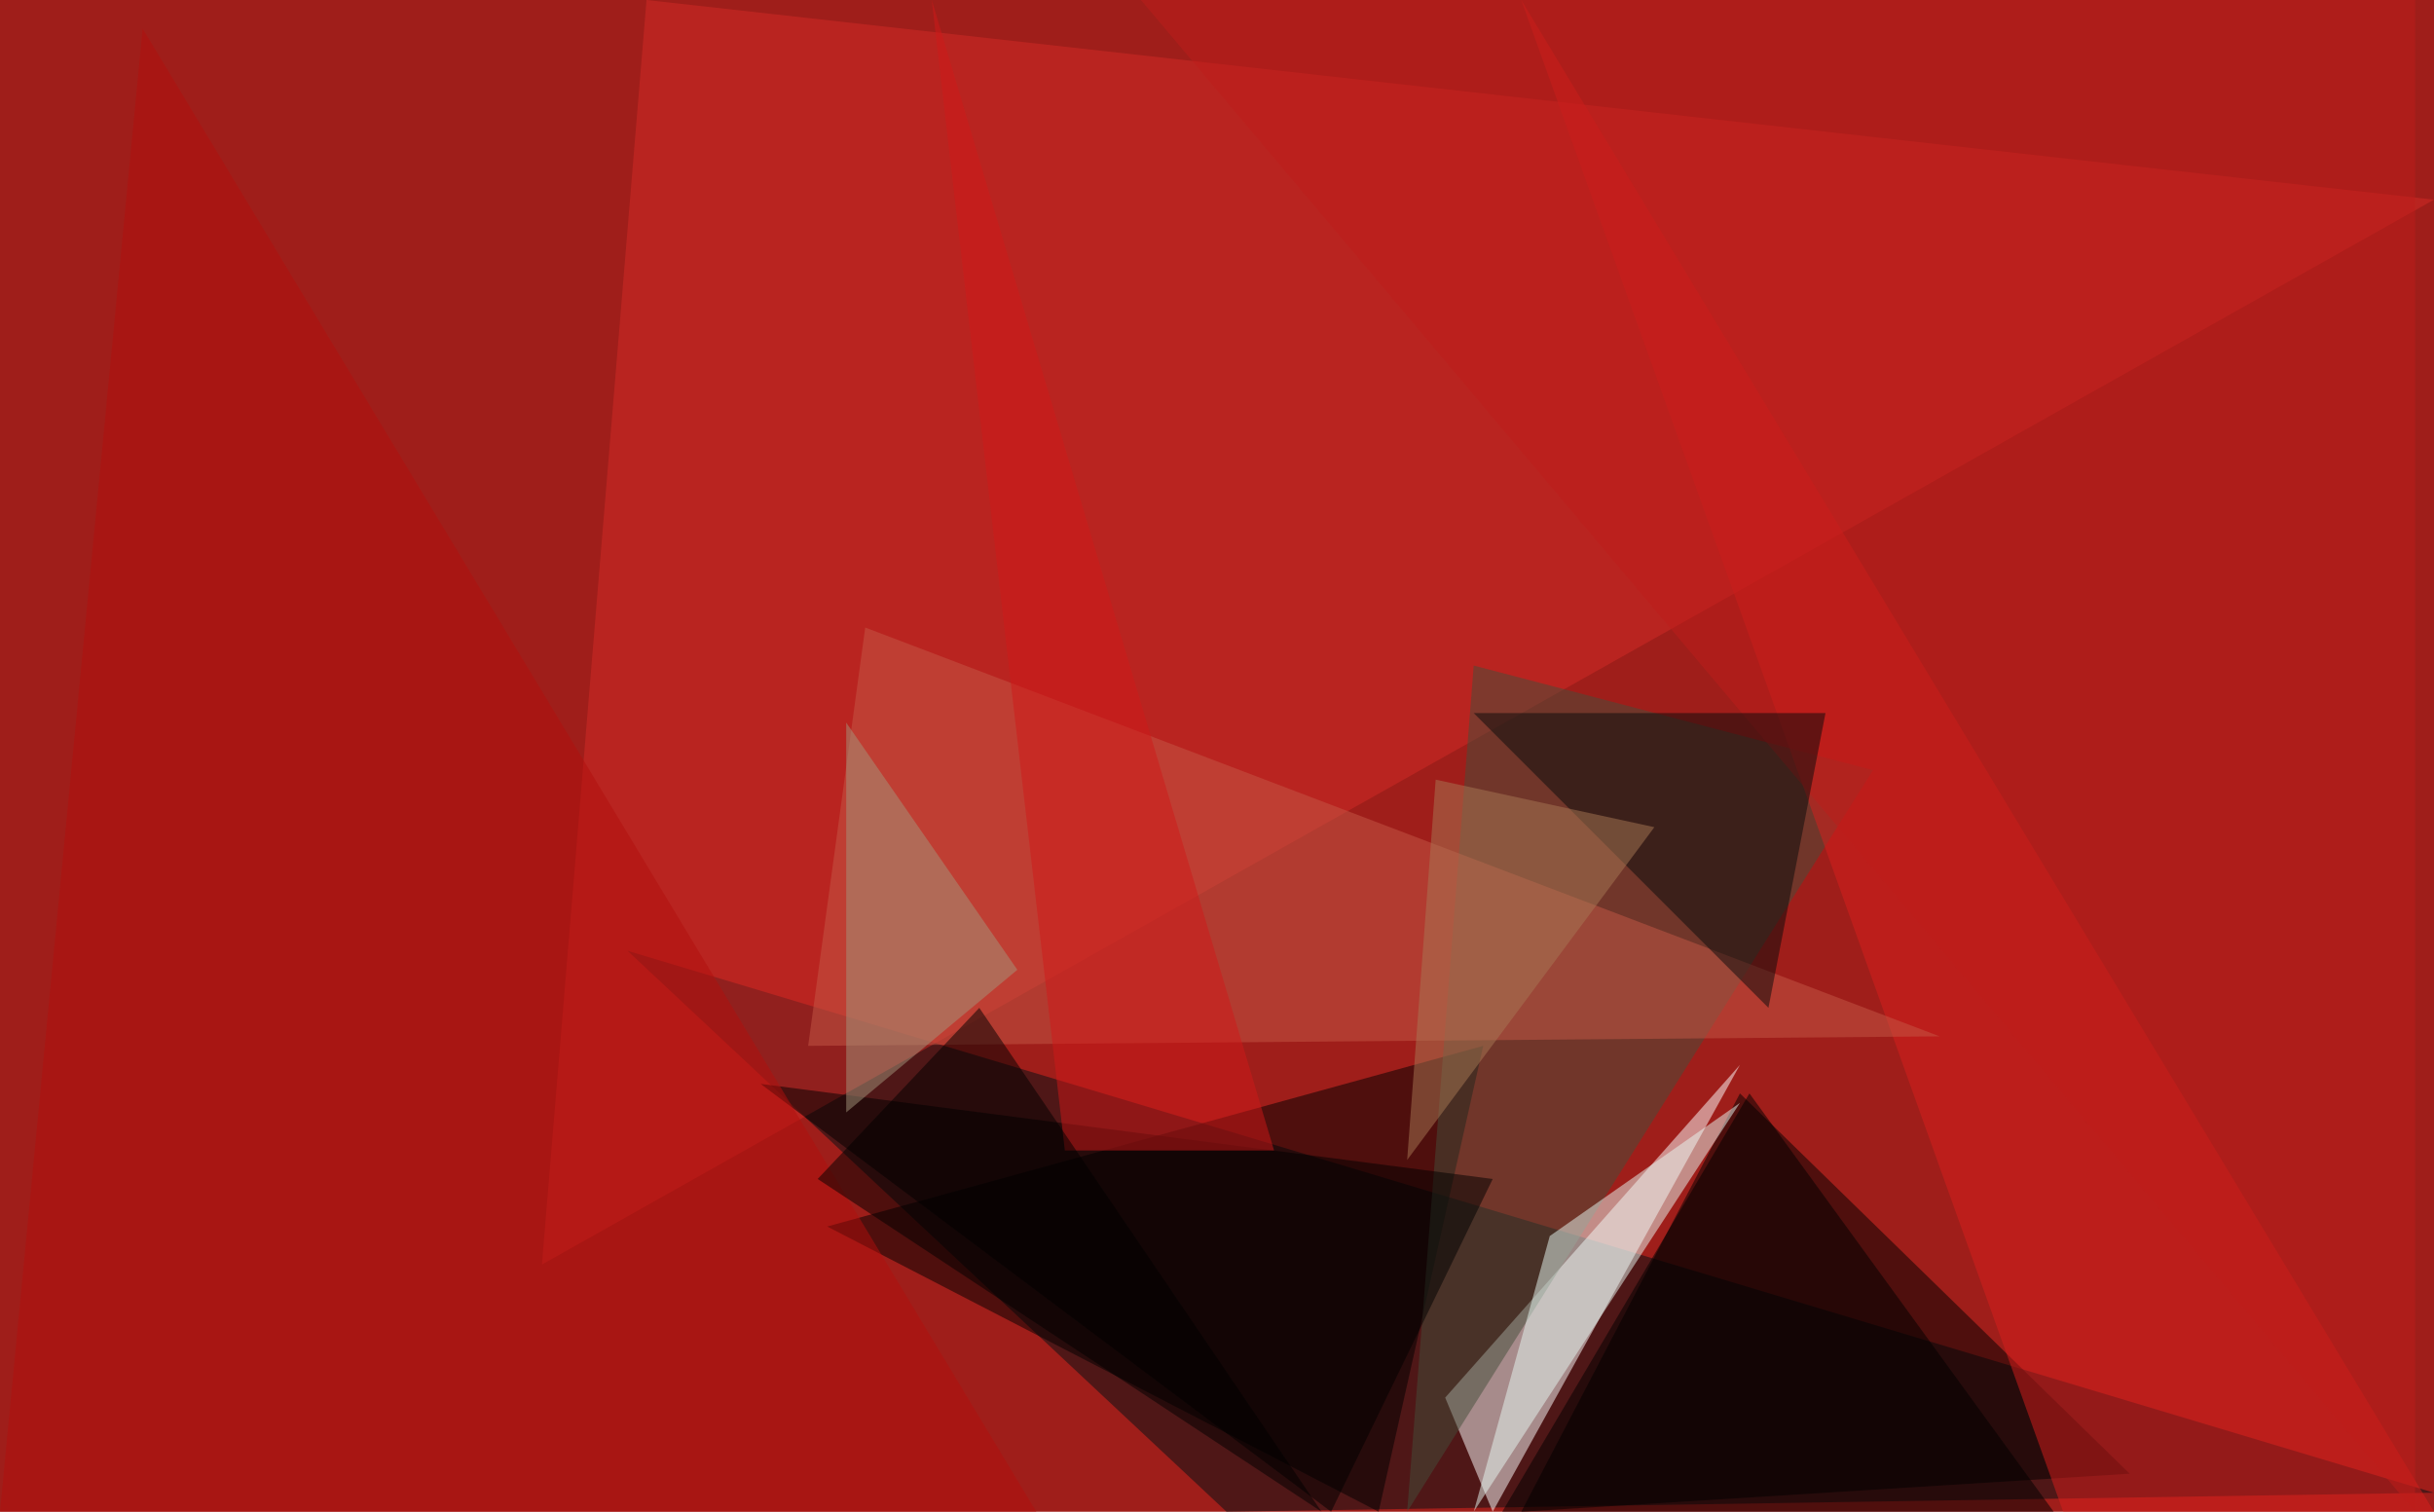 <?xml version="1.0" standalone="no"?>
<svg xmlns="http://www.w3.org/2000/svg" version="1.2" baseProfile="tiny" width="256" height="159" viewBox="0 0 256 159">
<rect x="0" y="0" width="256" height="159" id="0" fill="rgb(159,30,26)" fill-opacity="1" />
<polygon points="129,159 256,157 66,100" id="1" fill="rgb(0,16,21)" fill-opacity="0.502" />
<polygon points="152,147 157,159 183,112" id="2" fill="rgb(255,255,255)" fill-opacity="0.502" />
<polygon points="224,155 160,159 183,115" id="3" fill="rgb(0,0,0)" fill-opacity="0.502" />
<polygon points="57,133 256,21 68,0" id="4" fill="rgb(211,43,38)" fill-opacity="0.502" />
<polygon points="87,129 145,159 156,110" id="5" fill="rgb(0,0,0)" fill-opacity="0.502" />
<polygon points="148,159 155,70 197,81" id="6" fill="rgb(69,79,59)" fill-opacity="0.502" />
<polygon points="160,0 256,159 217,159" id="7" fill="rgb(217,30,28)" fill-opacity="0.502" />
<polygon points="91,66 85,110 204,109" id="8" fill="rgb(197,89,70)" fill-opacity="0.502" />
<polygon points="157,124 140,159 80,114" id="9" fill="rgb(0,0,0)" fill-opacity="0.502" />
<polygon points="120,0 254,159 254,0" id="10" fill="rgb(190,29,26)" fill-opacity="0.502" />
<polygon points="163,130 155,159 183,116" id="11" fill="rgb(231,250,244)" fill-opacity="0.502" />
<polygon points="158,159 216,159 184,115" id="12" fill="rgb(0,0,1)" fill-opacity="0.502" />
<polygon points="192,75 155,75 186,106" id="13" fill="rgb(8,11,11)" fill-opacity="0.502" />
<polygon points="112,121 98,0 134,121" id="14" fill="rgb(207,25,25)" fill-opacity="0.502" />
<polygon points="89,117 89,76 107,102" id="15" fill="rgb(164,150,124)" fill-opacity="0.502" />
<polygon points="15,3 109,159 0,159" id="16" fill="rgb(177,15,13)" fill-opacity="0.502" />
<polygon points="103,106 139,159 86,124" id="17" fill="rgb(0,0,0)" fill-opacity="0.502" />
<polygon points="174,87 151,82 148,122" id="18" fill="rgb(168,121,84)" fill-opacity="0.502" />
</svg>